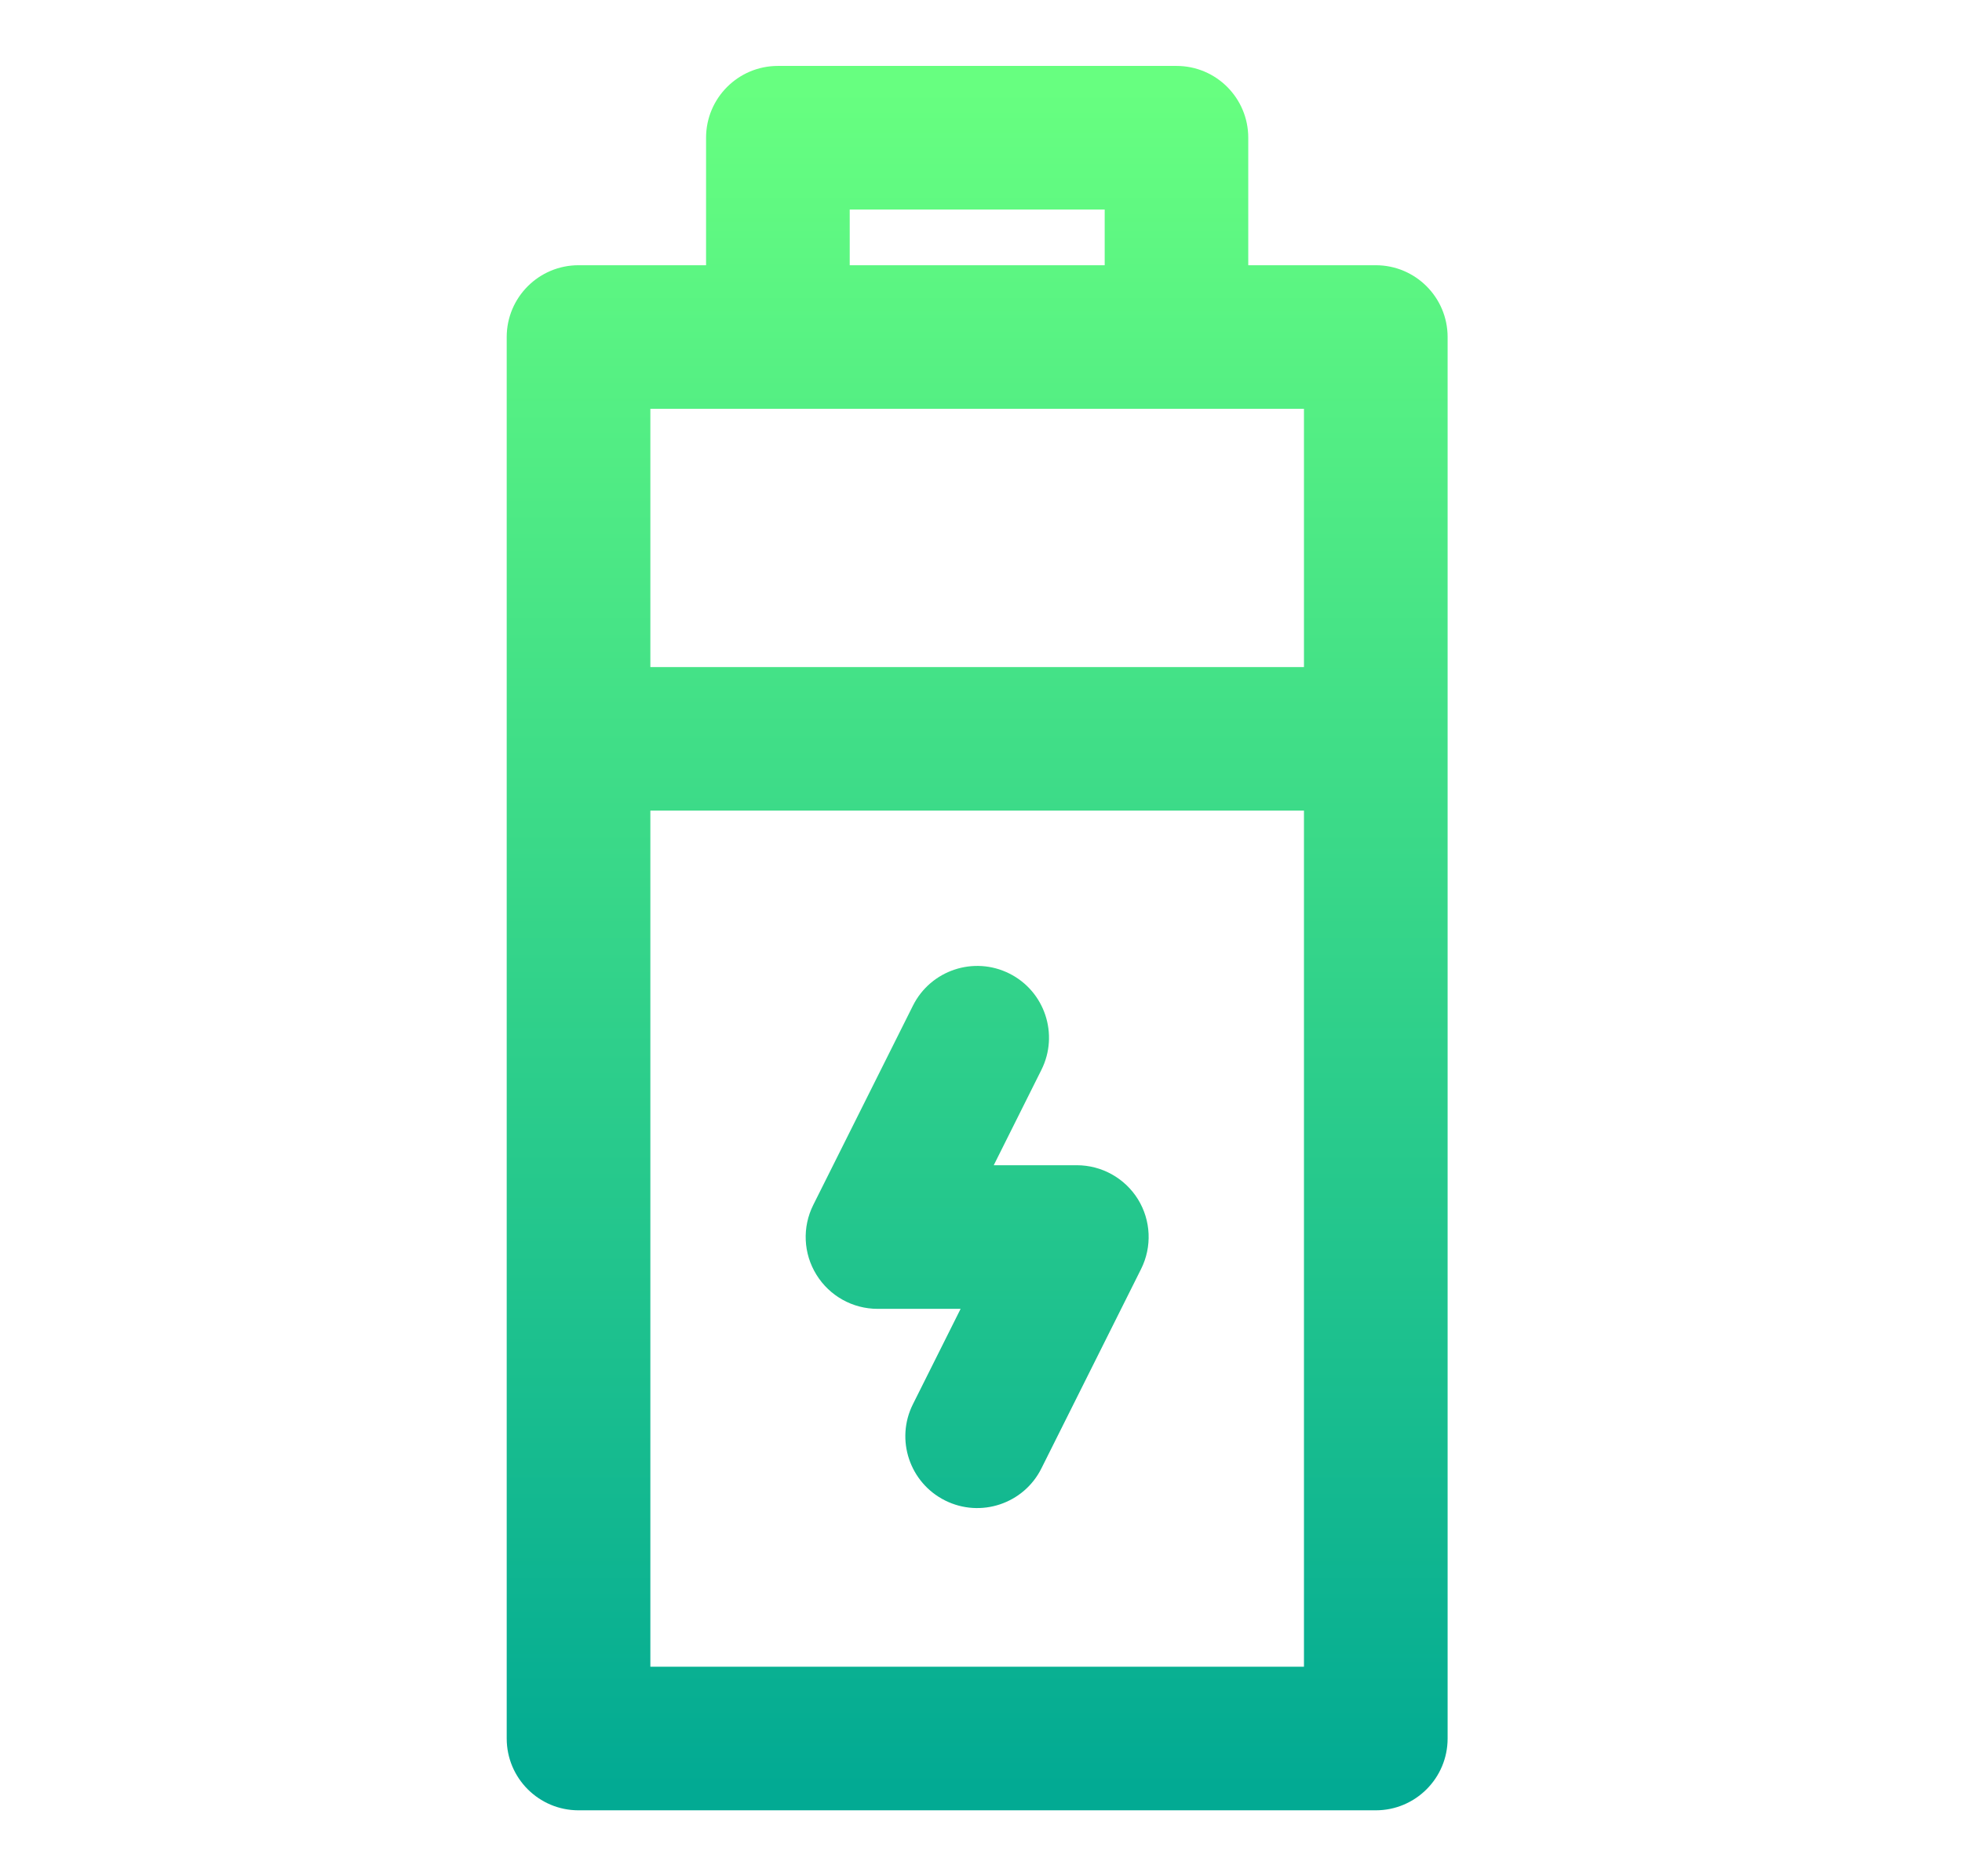 <svg width="23" height="22" viewBox="0 0 23 22" fill="none" xmlns="http://www.w3.org/2000/svg">
<path fill-rule="evenodd" clip-rule="evenodd" d="M9.119 1.031H13.792C14.114 1.031 14.376 1.293 14.376 1.615V3.368H16.128C16.451 3.368 16.712 3.629 16.712 3.952V20.385C16.712 20.707 16.451 20.969 16.128 20.969H6.782C6.46 20.969 6.198 20.707 6.198 20.385V3.952C6.198 3.629 6.46 3.368 6.782 3.368H8.535V1.615C8.535 1.293 8.796 1.031 9.119 1.031ZM13.207 2.199H9.703V3.368H13.207V2.199ZM7.366 9.248V19.8H15.544V9.248H7.366ZM7.366 8.079H15.544V4.536H7.366V8.079ZM11.232 13.921H12.623C12.826 13.921 13.014 14.025 13.12 14.198C13.227 14.37 13.236 14.585 13.146 14.766L11.978 17.102C11.834 17.39 11.483 17.508 11.194 17.363C10.905 17.219 10.789 16.868 10.933 16.58L11.678 15.089H10.287C10.085 15.089 9.897 14.984 9.79 14.812C9.684 14.639 9.674 14.424 9.765 14.243L10.933 11.907C11.077 11.618 11.428 11.502 11.716 11.646C12.005 11.79 12.122 12.141 11.978 12.429L11.232 13.921Z" fill="url(#paint0_linear_451_1770)"/>
<path d="M14.376 3.368H14.118V3.626H14.376V3.368ZM8.535 3.368V3.626H8.792V3.368H8.535ZM9.703 2.199V1.942H9.445V2.199H9.703ZM13.207 2.199H13.465V1.942H13.207V2.199ZM9.703 3.368H9.445V3.626H9.703V3.368ZM13.207 3.368V3.626H13.465V3.368H13.207ZM7.366 19.8H7.109V20.058H7.366V19.8ZM7.366 9.248V8.99H7.109V9.248H7.366ZM15.544 19.8V20.058H15.802V19.8H15.544ZM15.544 9.248H15.802V8.99H15.544V9.248ZM15.544 8.079V8.337H15.802V8.079H15.544ZM7.366 8.079H7.109V8.337H7.366V8.079ZM15.544 4.536H15.802V4.278H15.544V4.536ZM7.366 4.536V4.278H7.109V4.536H7.366ZM11.232 13.921L11.002 13.805L10.815 14.178H11.232V13.921ZM11.678 15.089L11.909 15.204L12.095 14.831H11.678V15.089ZM13.792 0.773H9.119V1.289H13.792V0.773ZM14.633 1.615C14.633 1.15 14.257 0.773 13.792 0.773V1.289C13.972 1.289 14.118 1.435 14.118 1.615H14.633ZM14.633 3.368V1.615H14.118V3.368H14.633ZM16.128 3.11H14.376V3.626H16.128V3.11ZM16.97 3.952C16.97 3.487 16.593 3.11 16.128 3.11V3.626C16.308 3.626 16.454 3.772 16.454 3.952H16.97ZM16.97 20.385V3.952H16.454V20.385H16.97ZM16.128 21.227C16.593 21.227 16.97 20.85 16.97 20.385H16.454C16.454 20.565 16.308 20.711 16.128 20.711V21.227ZM6.782 21.227H16.128V20.711H6.782V21.227ZM5.94 20.385C5.94 20.85 6.317 21.227 6.782 21.227V20.711C6.602 20.711 6.456 20.565 6.456 20.385H5.94ZM5.94 3.952V20.385H6.456V3.952H5.94ZM6.782 3.11C6.317 3.11 5.94 3.487 5.94 3.952H6.456C6.456 3.772 6.602 3.626 6.782 3.626V3.11ZM8.535 3.11H6.782V3.626H8.535V3.11ZM8.277 1.615V3.368H8.792V1.615H8.277ZM9.119 0.773C8.654 0.773 8.277 1.15 8.277 1.615H8.792C8.792 1.435 8.939 1.289 9.119 1.289V0.773ZM9.703 2.457H13.207V1.942H9.703V2.457ZM9.961 3.368V2.199H9.445V3.368H9.961ZM13.207 3.11H9.703V3.626H13.207V3.11ZM12.95 2.199V3.368H13.465V2.199H12.95ZM7.624 19.8V9.248H7.109V19.8H7.624ZM15.544 19.543H7.366V20.058H15.544V19.543ZM15.286 9.248V19.8H15.802V9.248H15.286ZM7.366 9.505H15.544V8.99H7.366V9.505ZM15.544 7.822H7.366V8.337H15.544V7.822ZM15.286 4.536V8.079H15.802V4.536H15.286ZM7.366 4.794H15.544V4.278H7.366V4.794ZM7.624 8.079V4.536H7.109V8.079H7.624ZM12.623 13.663H11.232V14.178H12.623V13.663ZM13.34 14.062C13.186 13.814 12.915 13.663 12.623 13.663V14.178C12.736 14.178 12.841 14.237 12.901 14.333L13.34 14.062ZM13.376 14.881C13.507 14.62 13.493 14.31 13.34 14.062L12.901 14.333C12.96 14.429 12.966 14.549 12.915 14.65L13.376 14.881ZM12.208 17.218L13.376 14.881L12.915 14.65L11.747 16.987L12.208 17.218ZM11.079 17.594C11.495 17.802 12.001 17.633 12.208 17.218L11.747 16.987C11.667 17.148 11.471 17.214 11.309 17.133L11.079 17.594ZM10.702 16.465C10.494 16.88 10.663 17.386 11.079 17.594L11.309 17.133C11.148 17.052 11.083 16.856 11.163 16.695L10.702 16.465ZM11.448 14.973L10.702 16.465L11.163 16.695L11.909 15.204L11.448 14.973ZM10.287 15.347H11.678V14.831H10.287V15.347ZM9.571 14.947C9.724 15.195 9.995 15.347 10.287 15.347V14.831C10.174 14.831 10.069 14.772 10.009 14.676L9.571 14.947ZM9.534 14.128C9.403 14.389 9.417 14.699 9.571 14.947L10.009 14.676C9.95 14.58 9.945 14.46 9.995 14.359L9.534 14.128ZM10.702 11.792L9.534 14.128L9.995 14.359L11.163 12.022L10.702 11.792ZM11.832 11.415C11.416 11.207 10.91 11.376 10.702 11.792L11.163 12.022C11.244 11.861 11.44 11.796 11.601 11.876L11.832 11.415ZM12.208 12.545C12.416 12.129 12.248 11.623 11.832 11.415L11.601 11.876C11.762 11.957 11.828 12.153 11.747 12.314L12.208 12.545ZM11.463 14.036L12.208 12.545L11.747 12.314L11.002 13.805L11.463 14.036Z" fill="url(#paint1_linear_451_1770)"/>
<defs>
<linearGradient id="paint0_linear_451_1770" x1="11.455" y1="20.969" x2="11.455" y2="1.031" gradientUnits="userSpaceOnUse">
<stop stop-color="#02AA93"/>
<stop offset="1" stop-color="#67FF80"/>
</linearGradient>
<linearGradient id="paint1_linear_451_1770" x1="11.455" y1="20.969" x2="11.455" y2="1.031" gradientUnits="userSpaceOnUse">
<stop stop-color="#02AA93"/>
<stop offset="1" stop-color="#67FF80"/>
</linearGradient>
</defs>
</svg>
